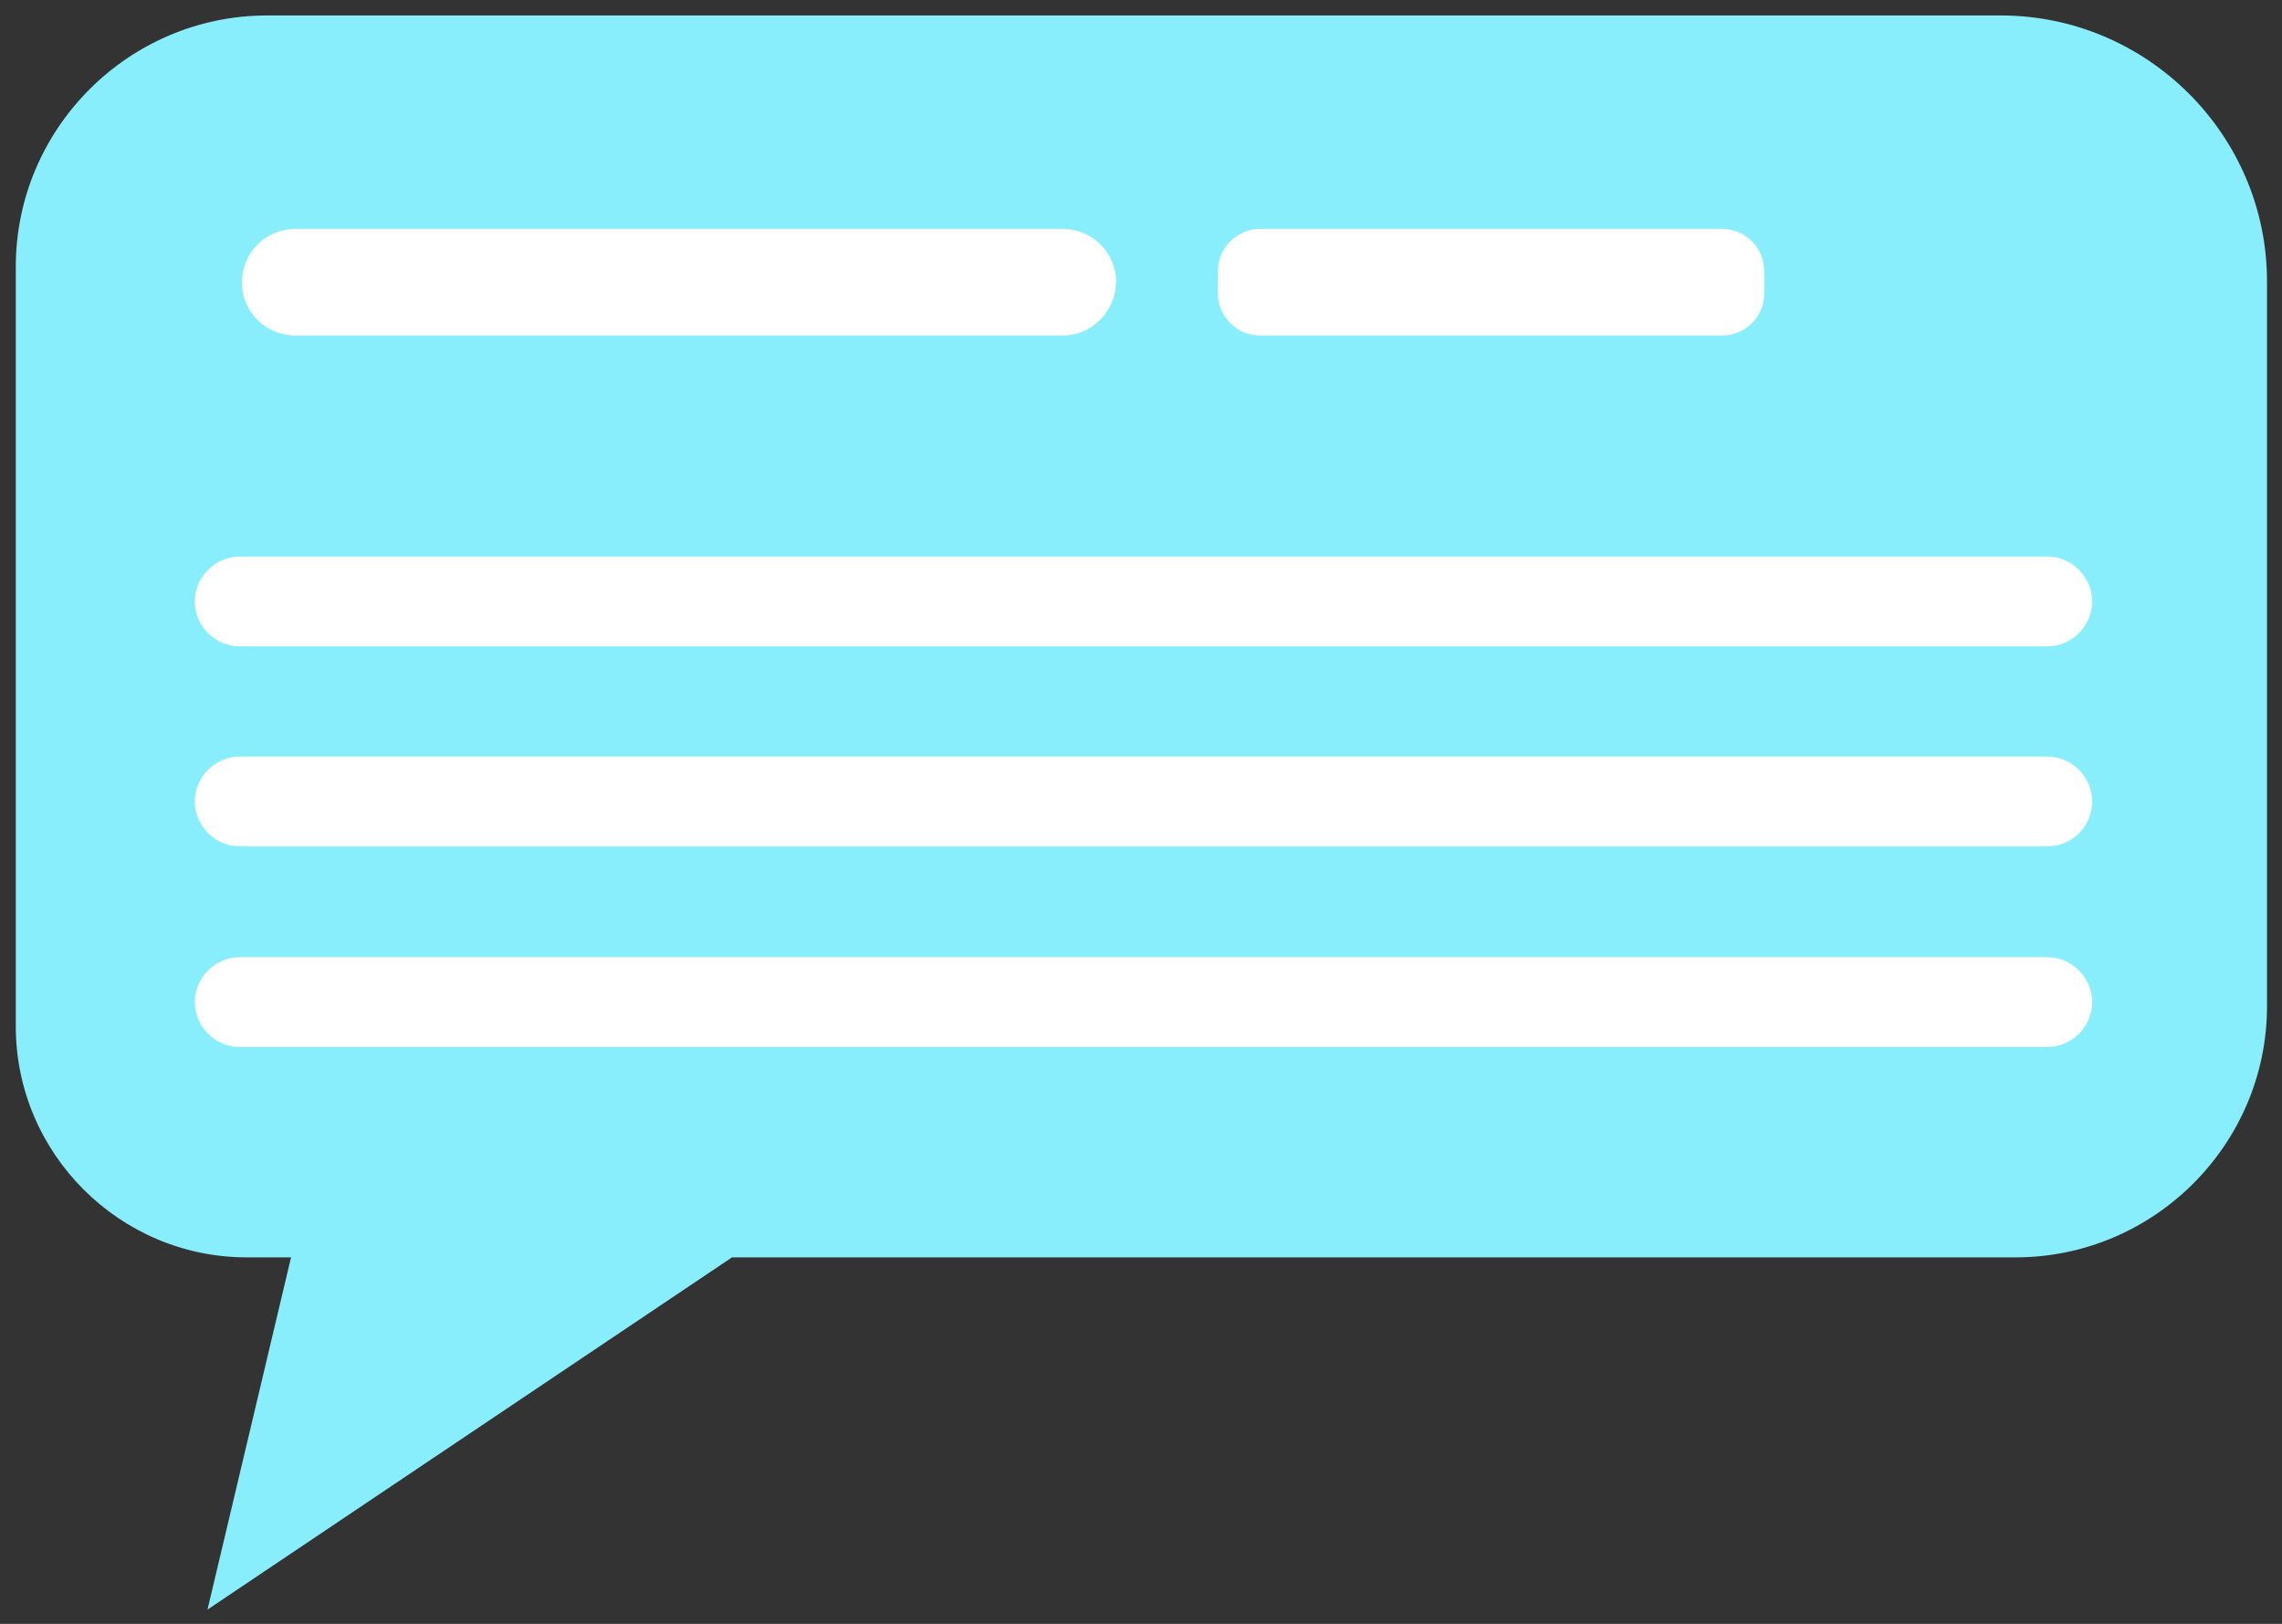 <svg width="104" height="74" viewBox="0 0 104 74" fill="none" xmlns="http://www.w3.org/2000/svg">
<rect x="0" y="0" width="104" height="74" fill="#333333" stroke="none"/>
<path d="M91.188 0.705H12.176C5.872 0.705 0.72 5.853 0.72 12.152V46.779C0.72 52.567 5.456 57.299 11.248 57.299H13.264L9.456 73.35L33.361 57.299H91.86C98.164 57.299 103.317 52.151 103.317 45.852V12.823C103.317 6.141 97.844 0.705 91.188 0.705Z" fill="#88EEFB"/>
<path d="M93.3 29.456H10.928C9.808 29.456 8.88 28.529 8.88 27.41C8.88 26.291 9.808 25.364 10.928 25.364H93.3C94.42 25.364 95.349 26.291 95.349 27.41C95.349 28.529 94.42 29.456 93.3 29.456Z" fill="white"/>
<path d="M93.3 38.569H10.928C9.808 38.569 8.88 37.641 8.88 36.522C8.88 35.403 9.808 34.476 10.928 34.476H93.3C94.42 34.476 95.349 35.403 95.349 36.522C95.349 37.673 94.42 38.569 93.3 38.569Z" fill="white"/>
<path d="M93.3 47.713H10.928C9.808 47.713 8.88 46.786 8.88 45.667C8.88 44.548 9.808 43.62 10.928 43.62H93.3C94.42 43.62 95.349 44.548 95.349 45.667C95.349 46.786 94.42 47.713 93.3 47.713Z" fill="white"/>
<path d="M48.434 15.292H13.456C12.112 15.292 11.024 14.205 11.024 12.862C11.024 11.519 12.112 10.432 13.456 10.432H48.434C49.778 10.432 50.866 11.519 50.866 12.862C50.834 14.205 49.746 15.292 48.434 15.292Z" fill="white"/>
<path d="M78.484 15.292H57.426C56.37 15.292 55.506 14.428 55.506 13.373V12.35C55.506 11.295 56.37 10.432 57.426 10.432H78.484C79.54 10.432 80.404 11.295 80.404 12.35V13.373C80.404 14.428 79.54 15.292 78.484 15.292Z" fill="white"/>
</svg>
